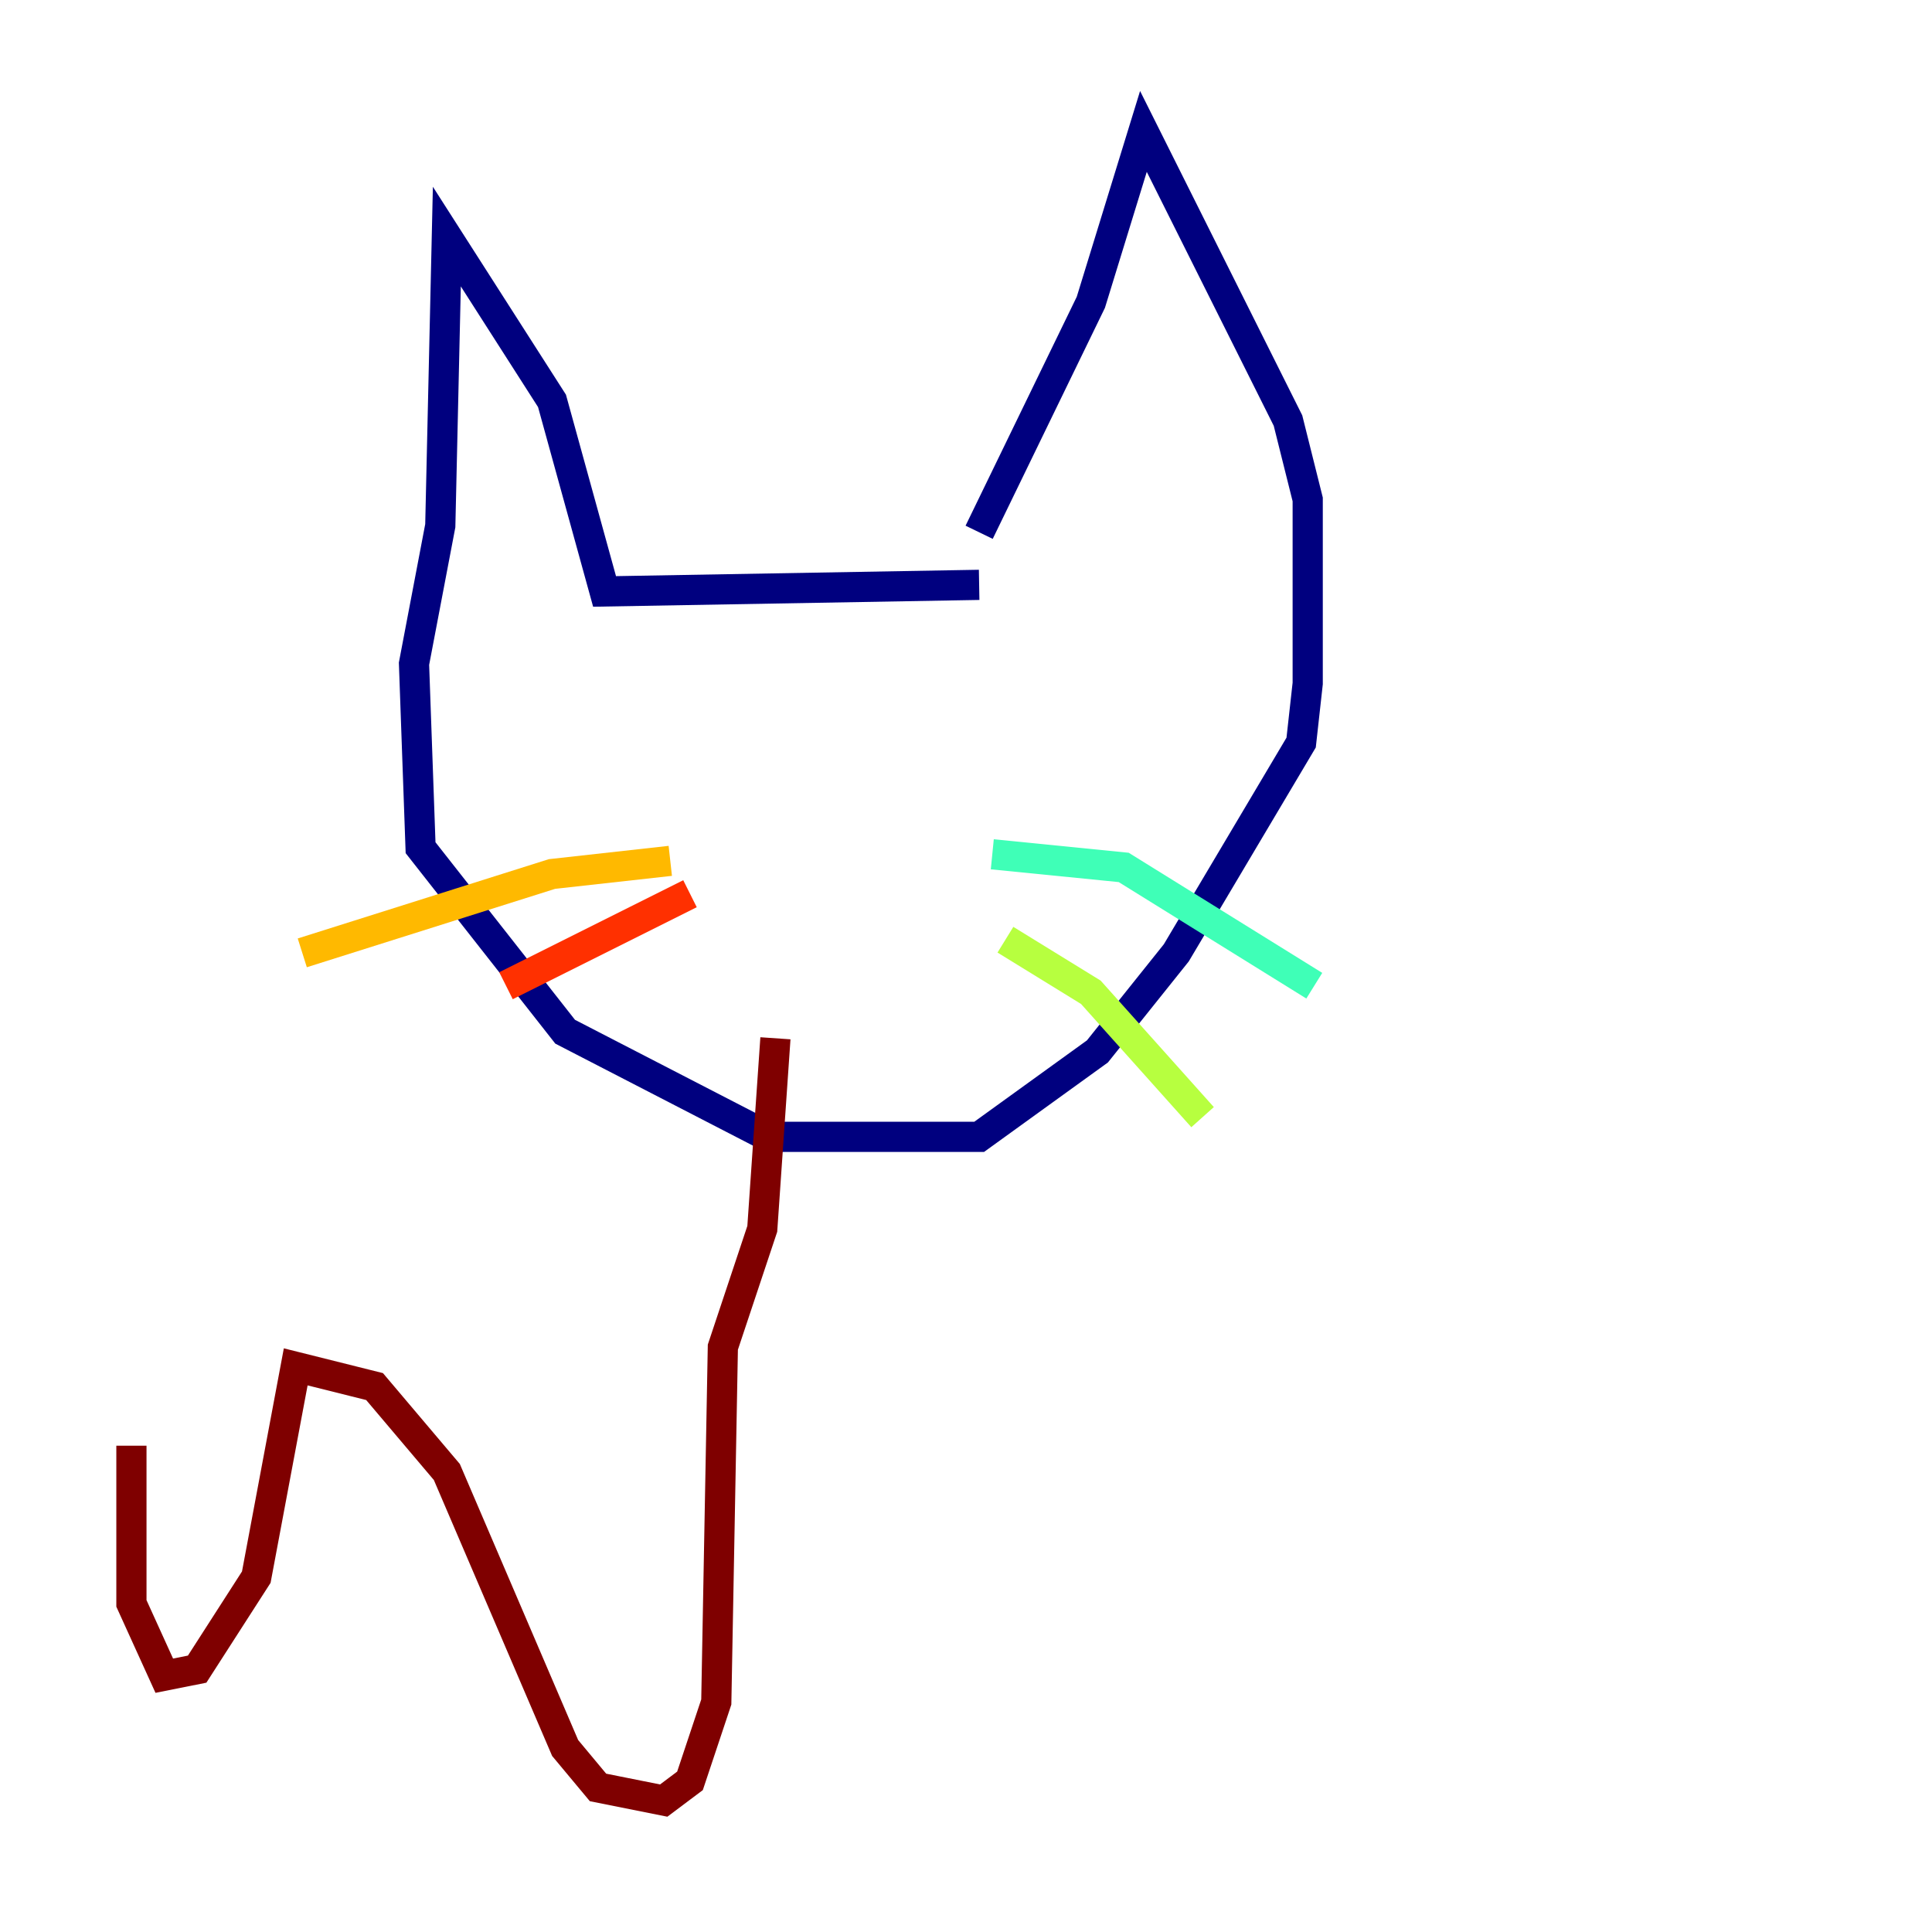 <?xml version="1.0" encoding="utf-8" ?>
<svg baseProfile="tiny" height="128" version="1.2" viewBox="0,0,128,128" width="128" xmlns="http://www.w3.org/2000/svg" xmlns:ev="http://www.w3.org/2001/xml-events" xmlns:xlink="http://www.w3.org/1999/xlink"><defs /><polyline fill="none" points="64.871,38.748 40.054,39.184 36.571,26.558 29.605,15.674 29.17,34.83 27.429,43.973 27.864,56.163 37.442,68.354 50.939,75.32 64.871,75.32 72.707,69.66 77.932,63.129 86.204,49.197 86.639,45.279 86.639,33.088 85.333,27.864 75.755,8.707 72.272,20.027 64.871,35.265" stroke="#00007f" stroke-width="2" /><polyline fill="none" points="64.871,45.279 64.871,45.279" stroke="#0010ff" stroke-width="2" /><polyline fill="none" points="52.245,48.762 52.245,48.762" stroke="#00a4ff" stroke-width="2" /><polyline fill="none" points="65.742,56.599 74.449,57.469 87.075,65.306" stroke="#3fffb7" stroke-width="2" /><polyline fill="none" points="66.612,62.258 72.272,65.742 79.674,74.014" stroke="#b7ff3f" stroke-width="2" /><polyline fill="none" points="44.408,57.034 36.571,57.905 20.027,63.129" stroke="#ffb900" stroke-width="2" /><polyline fill="none" points="45.714,59.211 33.524,65.306" stroke="#ff3000" stroke-width="2" /><polyline fill="none" points="51.374,68.789 50.503,81.415 47.891,89.252 47.456,112.762 45.714,117.986 43.973,119.293 39.619,118.422 37.442,115.809 29.605,97.524 24.816,91.864 19.592,90.558 16.98,104.49 13.061,110.585 10.884,111.02 8.707,106.231 8.707,95.782" stroke="#7f0000" stroke-width="2" /></svg>